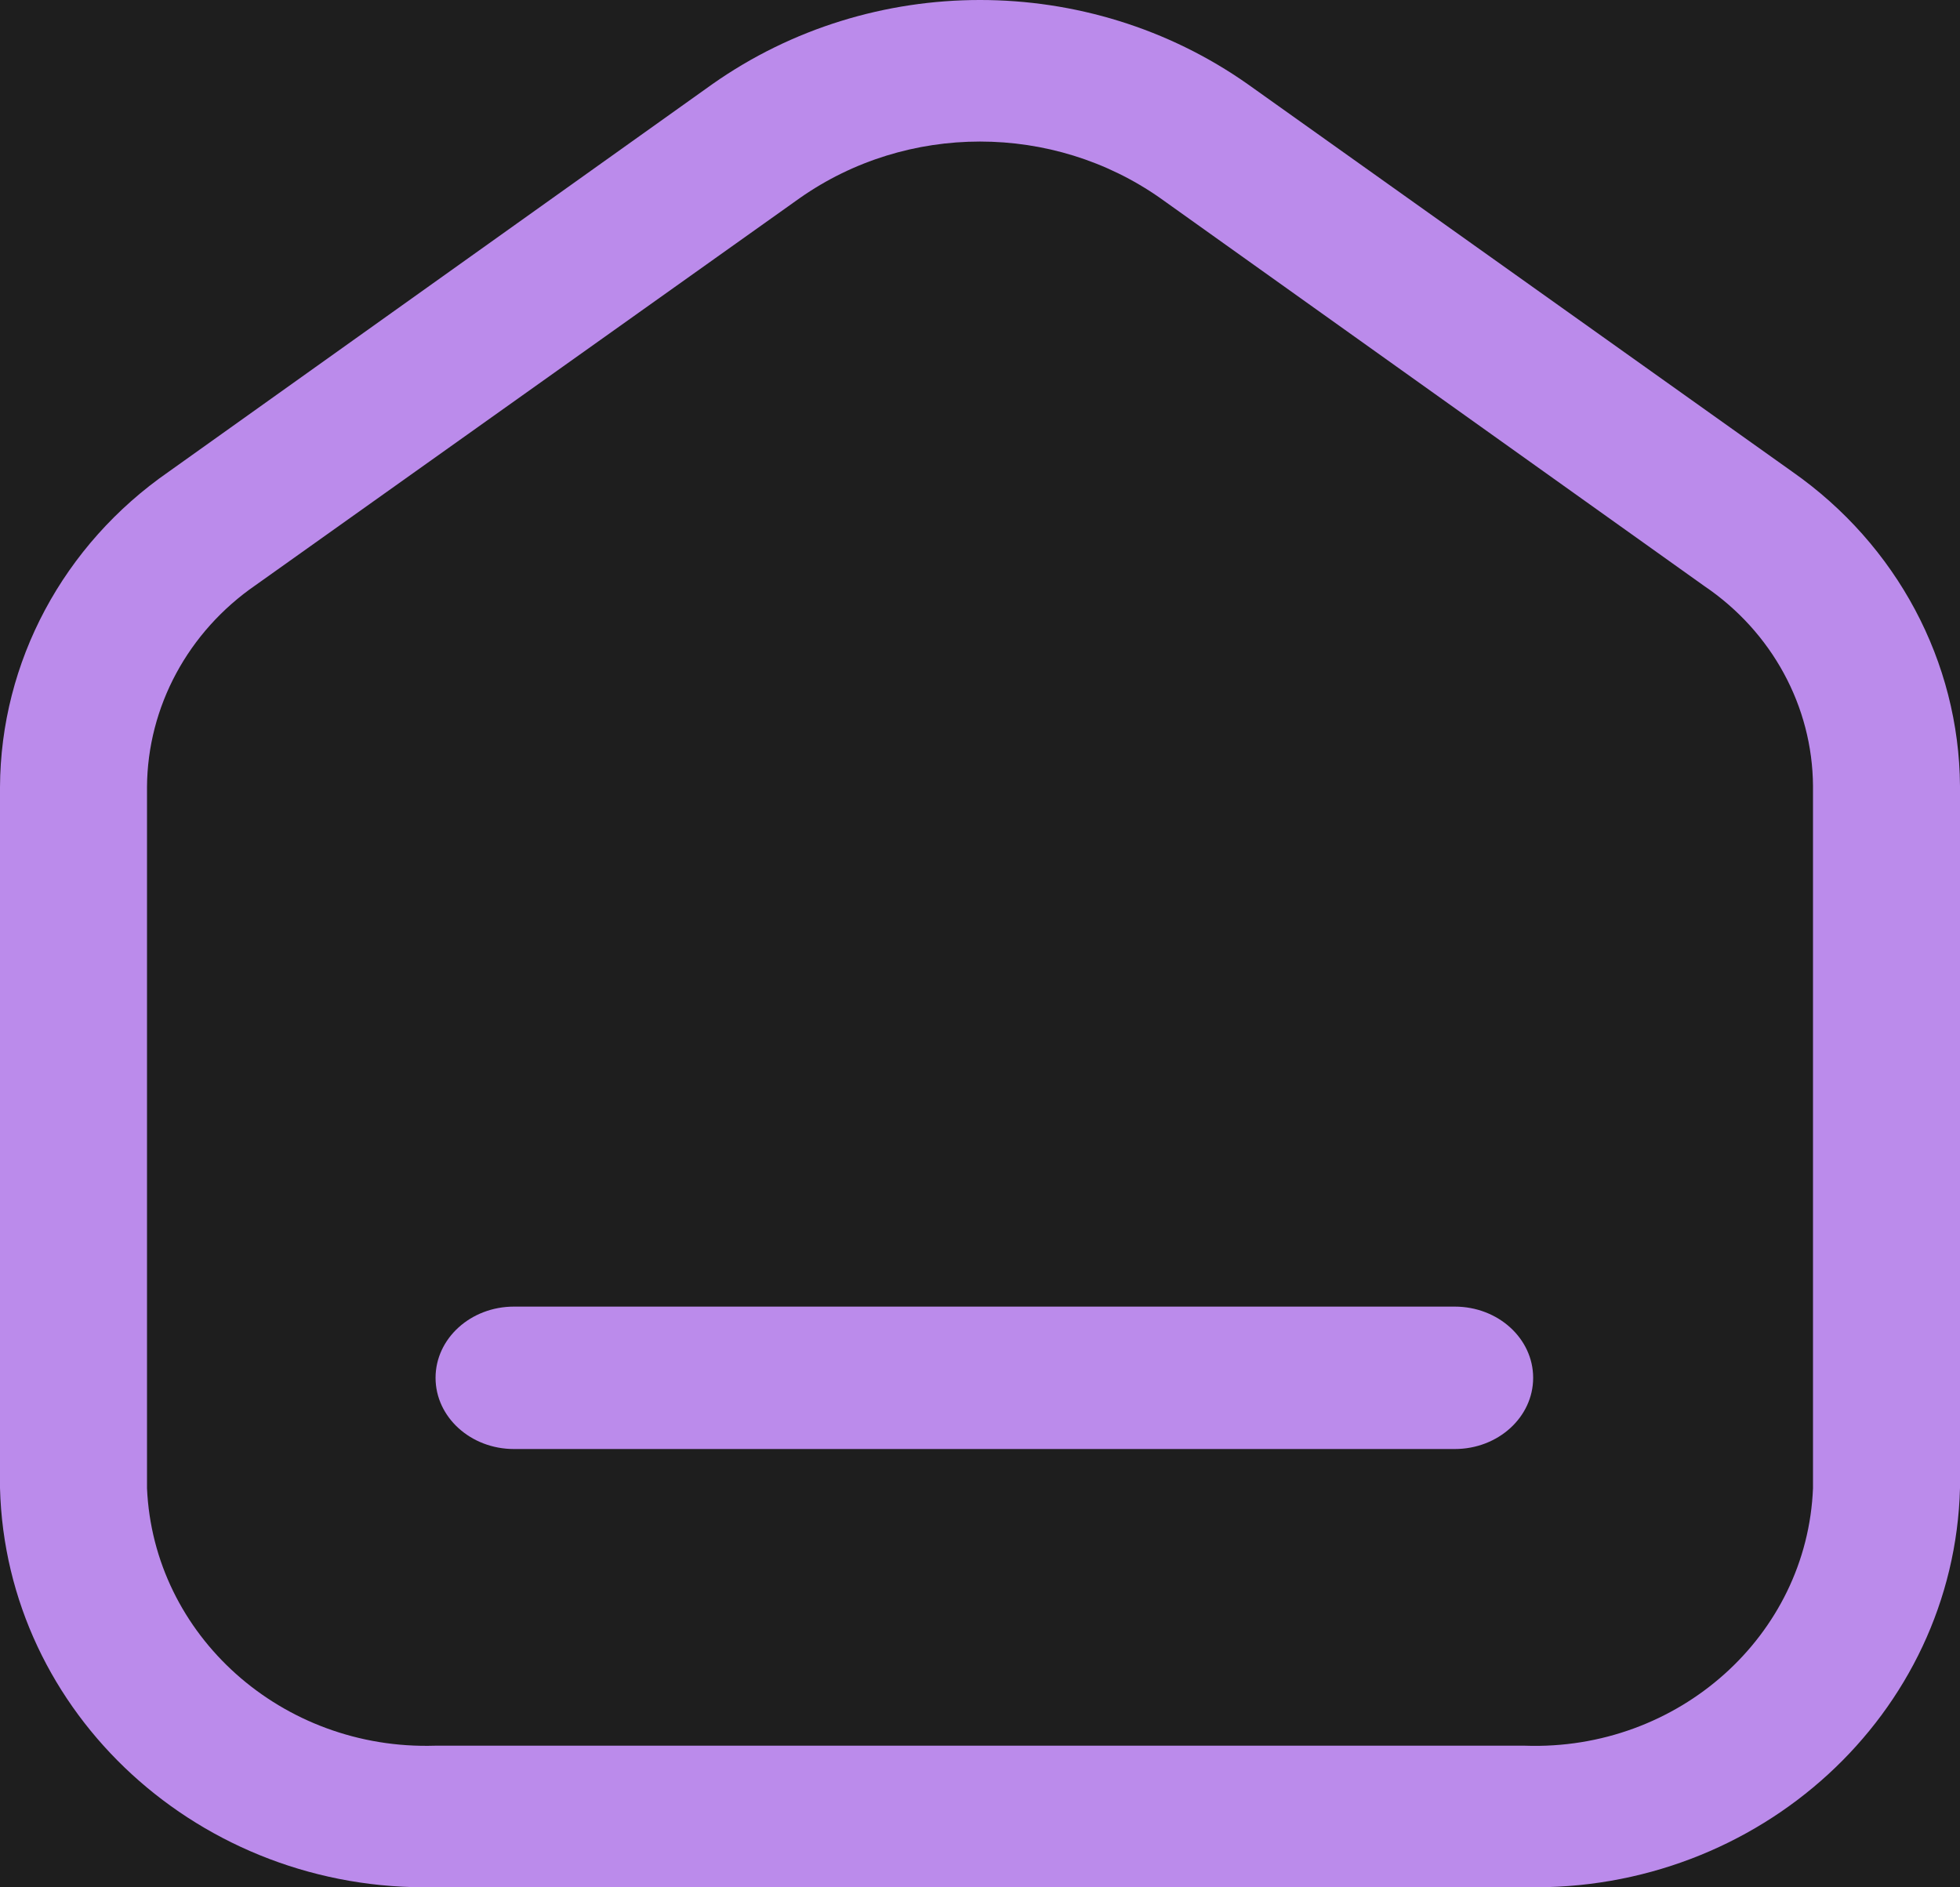 <svg width="27" height="26" viewBox="0 0 27 26" fill="none" xmlns="http://www.w3.org/2000/svg">
<rect width="27" height="26" fill="#1E1E1E"/>
<path id="Icon" fill-rule="evenodd" clip-rule="evenodd" d="M24.692 6.5L17.186 1.158C14.99 -0.386 12.01 -0.386 9.815 1.158L2.322 6.5C0.871 7.506 0.008 9.12 0 10.842V20.5C0.081 23.611 2.763 26.071 5.994 25.998H21.006C24.237 26.071 26.919 23.611 27 20.5V10.829C26.988 9.115 26.131 7.508 24.692 6.5ZM24.975 20.5C24.895 22.534 23.119 24.122 21.006 24.049H5.994C3.884 24.114 2.113 22.531 2.025 20.5V10.842C2.032 9.737 2.59 8.702 3.523 8.06L11.016 2.73C12.496 1.69 14.504 1.69 15.984 2.73L23.477 8.073C24.41 8.704 24.968 9.731 24.975 10.829V20.5ZM7.08 18H20.04C20.637 18 21.12 18.439 21.12 18.981C21.12 19.523 20.637 19.962 20.04 19.962H7.08C6.484 19.962 6 19.523 6 18.981C6 18.439 6.484 18 7.08 18Z" fill="#BB8BEB"/>
</svg>
